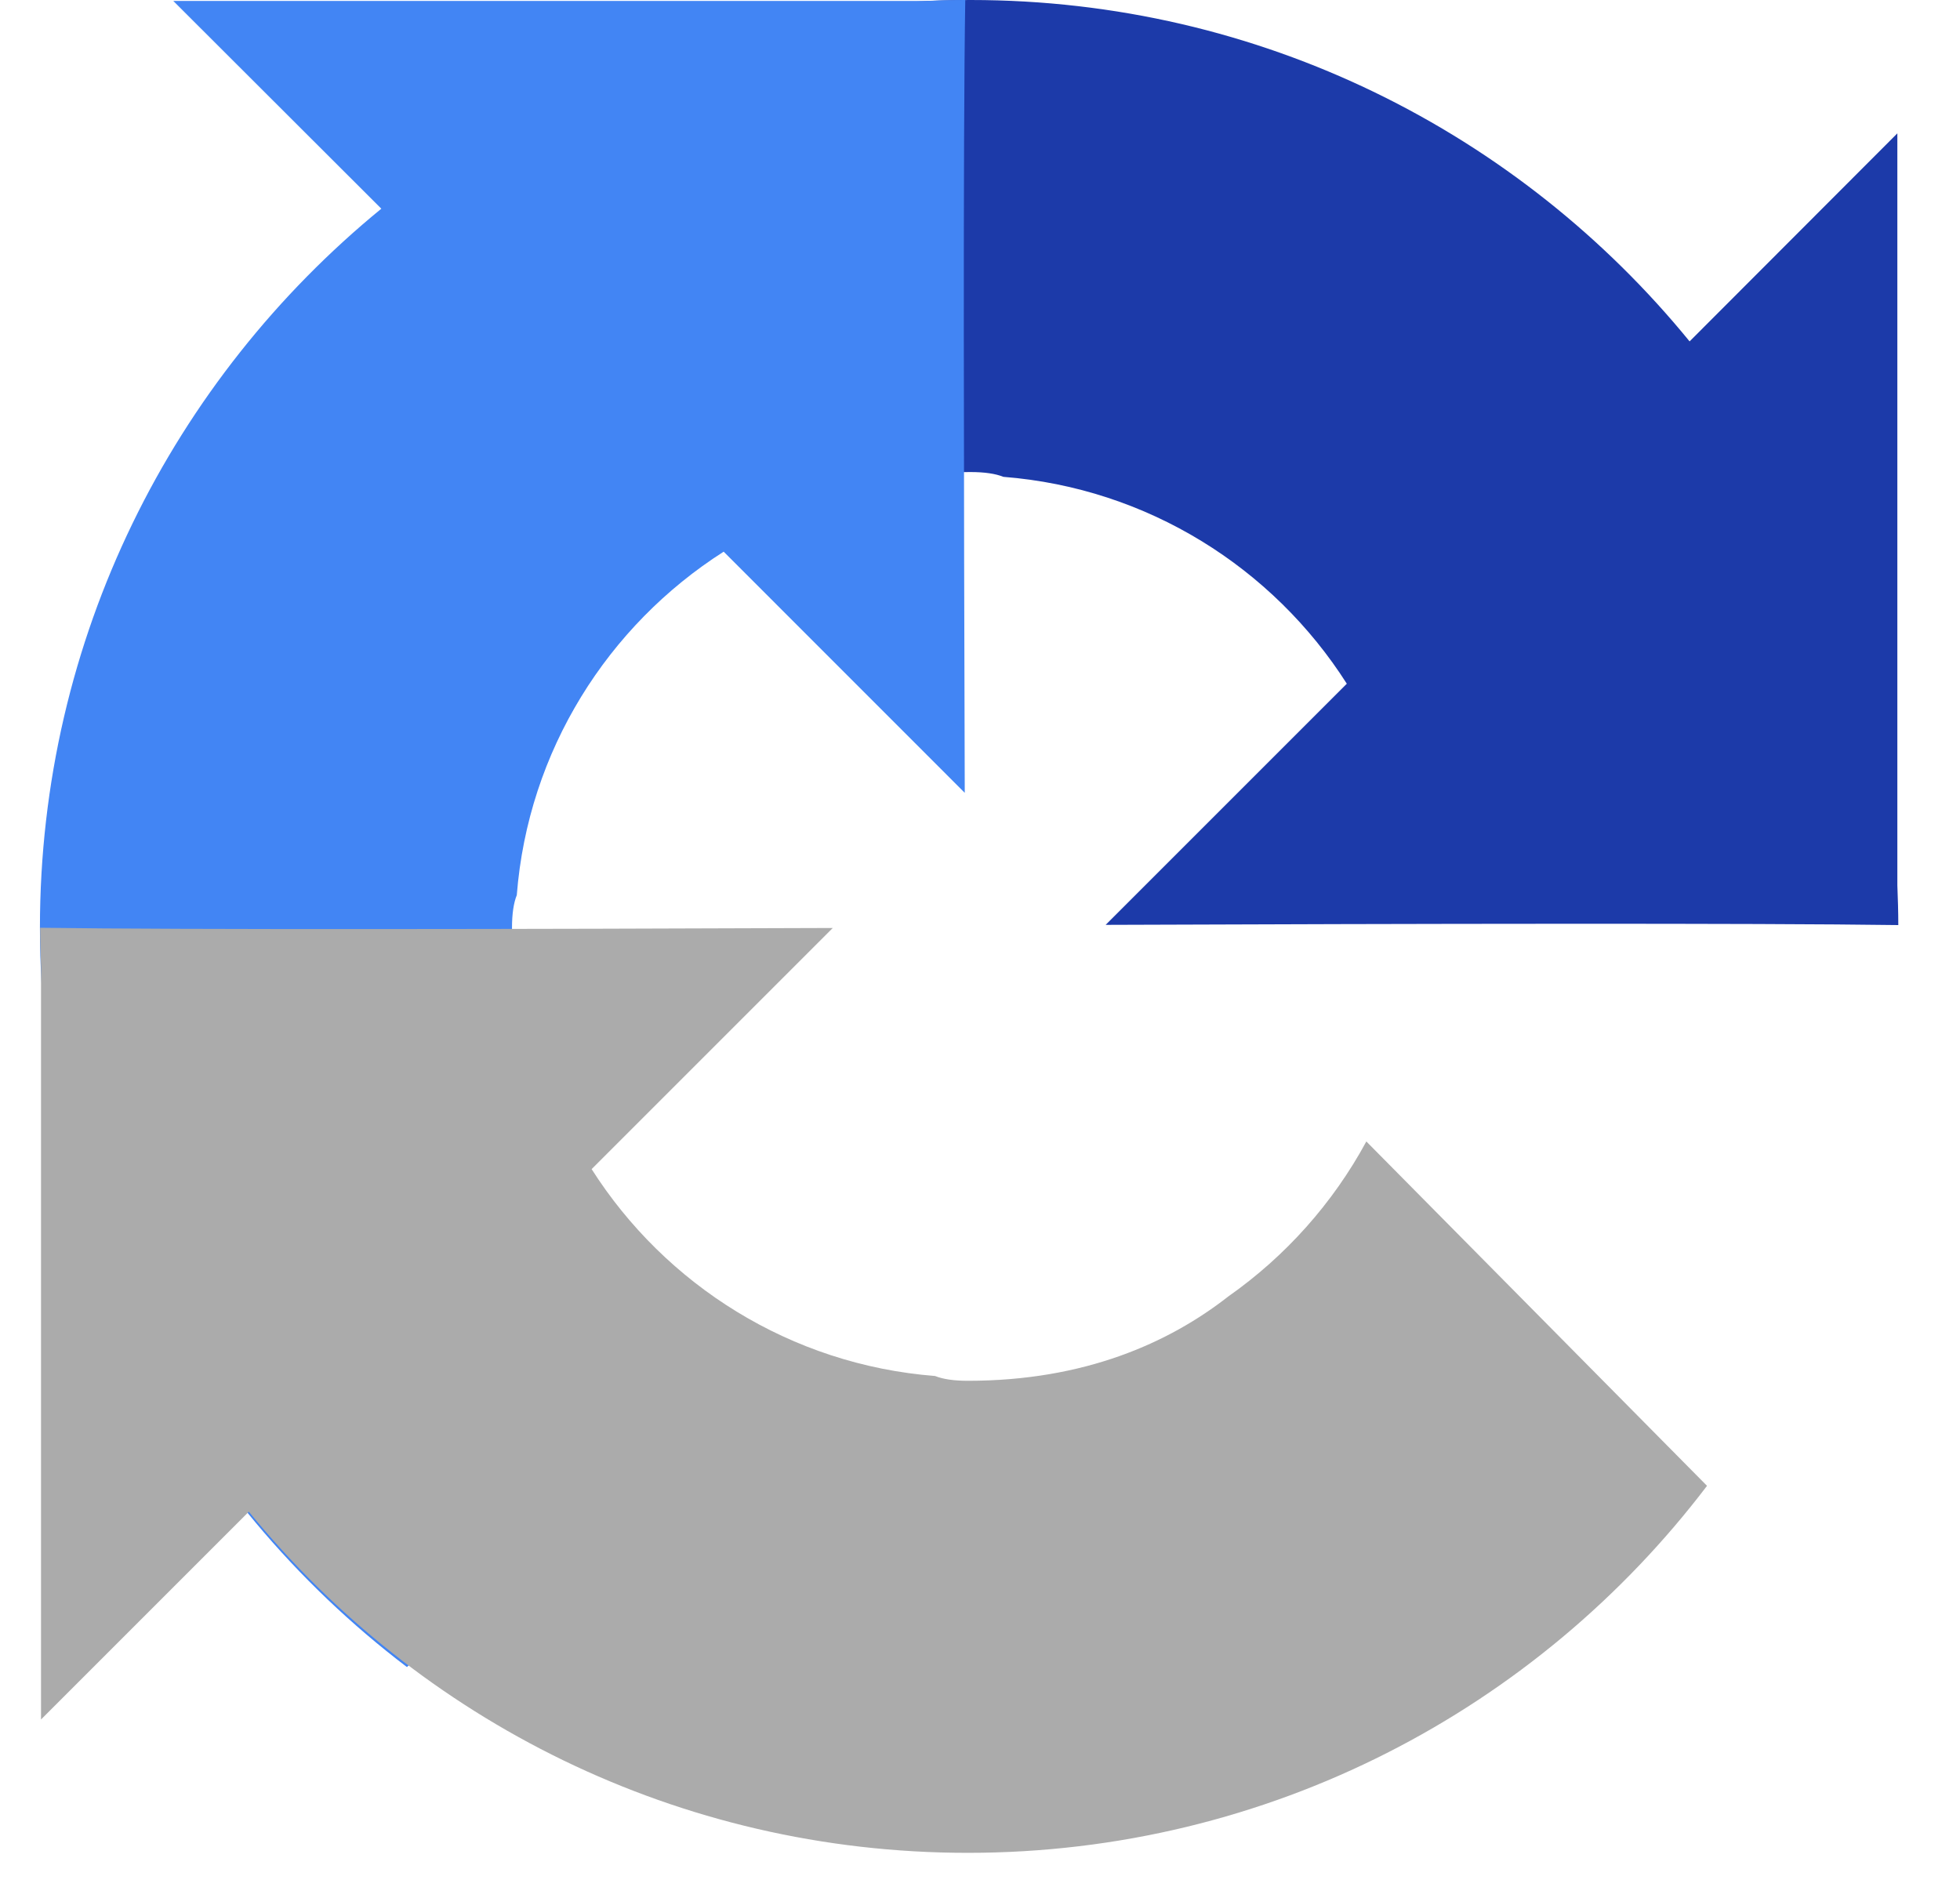 <svg width="27" height="26" viewBox="0 0 27 26" fill="none" xmlns="http://www.w3.org/2000/svg">
<path d="M26.15 12.744C26.15 12.559 26.144 12.378 26.137 12.197V1.837L23.275 4.703C20.931 1.831 17.366 0 13.372 0C9.216 0 5.522 1.984 3.188 5.056L7.881 9.8C8.341 8.95 8.994 8.219 9.781 7.666C10.6 7.025 11.762 6.503 13.369 6.503C13.562 6.503 13.713 6.525 13.822 6.569C15.812 6.725 17.538 7.825 18.553 9.419L15.231 12.741C19.441 12.725 24.197 12.716 26.15 12.744Z" fill="#1C3AA9"/>
<path d="M13.297 0C13.112 0 12.931 0.006 12.75 0.013H2.387L5.253 2.875C2.384 5.222 0.55 8.787 0.55 12.781C0.55 16.938 2.534 20.631 5.606 22.966L10.35 18.272C9.5 17.812 8.769 17.159 8.215 16.372C7.575 15.553 7.053 14.391 7.053 12.784C7.053 12.591 7.075 12.441 7.119 12.331C7.275 10.341 8.375 8.616 9.969 7.6L13.29 10.922C13.278 6.709 13.265 1.956 13.297 0Z" fill="#4285F4"/>
<path d="M0.553 12.781C0.553 12.966 0.559 13.147 0.565 13.328V23.688L3.428 20.825C5.771 23.694 9.337 25.525 13.331 25.525C17.487 25.525 21.181 23.541 23.515 20.469L18.822 15.725C18.362 16.575 17.709 17.306 16.922 17.859C16.103 18.5 14.94 19.022 13.334 19.022C13.14 19.022 12.99 19 12.881 18.956C10.89 18.8 9.165 17.7 8.15 16.106L11.472 12.784C7.262 12.8 2.506 12.809 0.553 12.781Z" fill="#ABABAB"/>
</svg>
